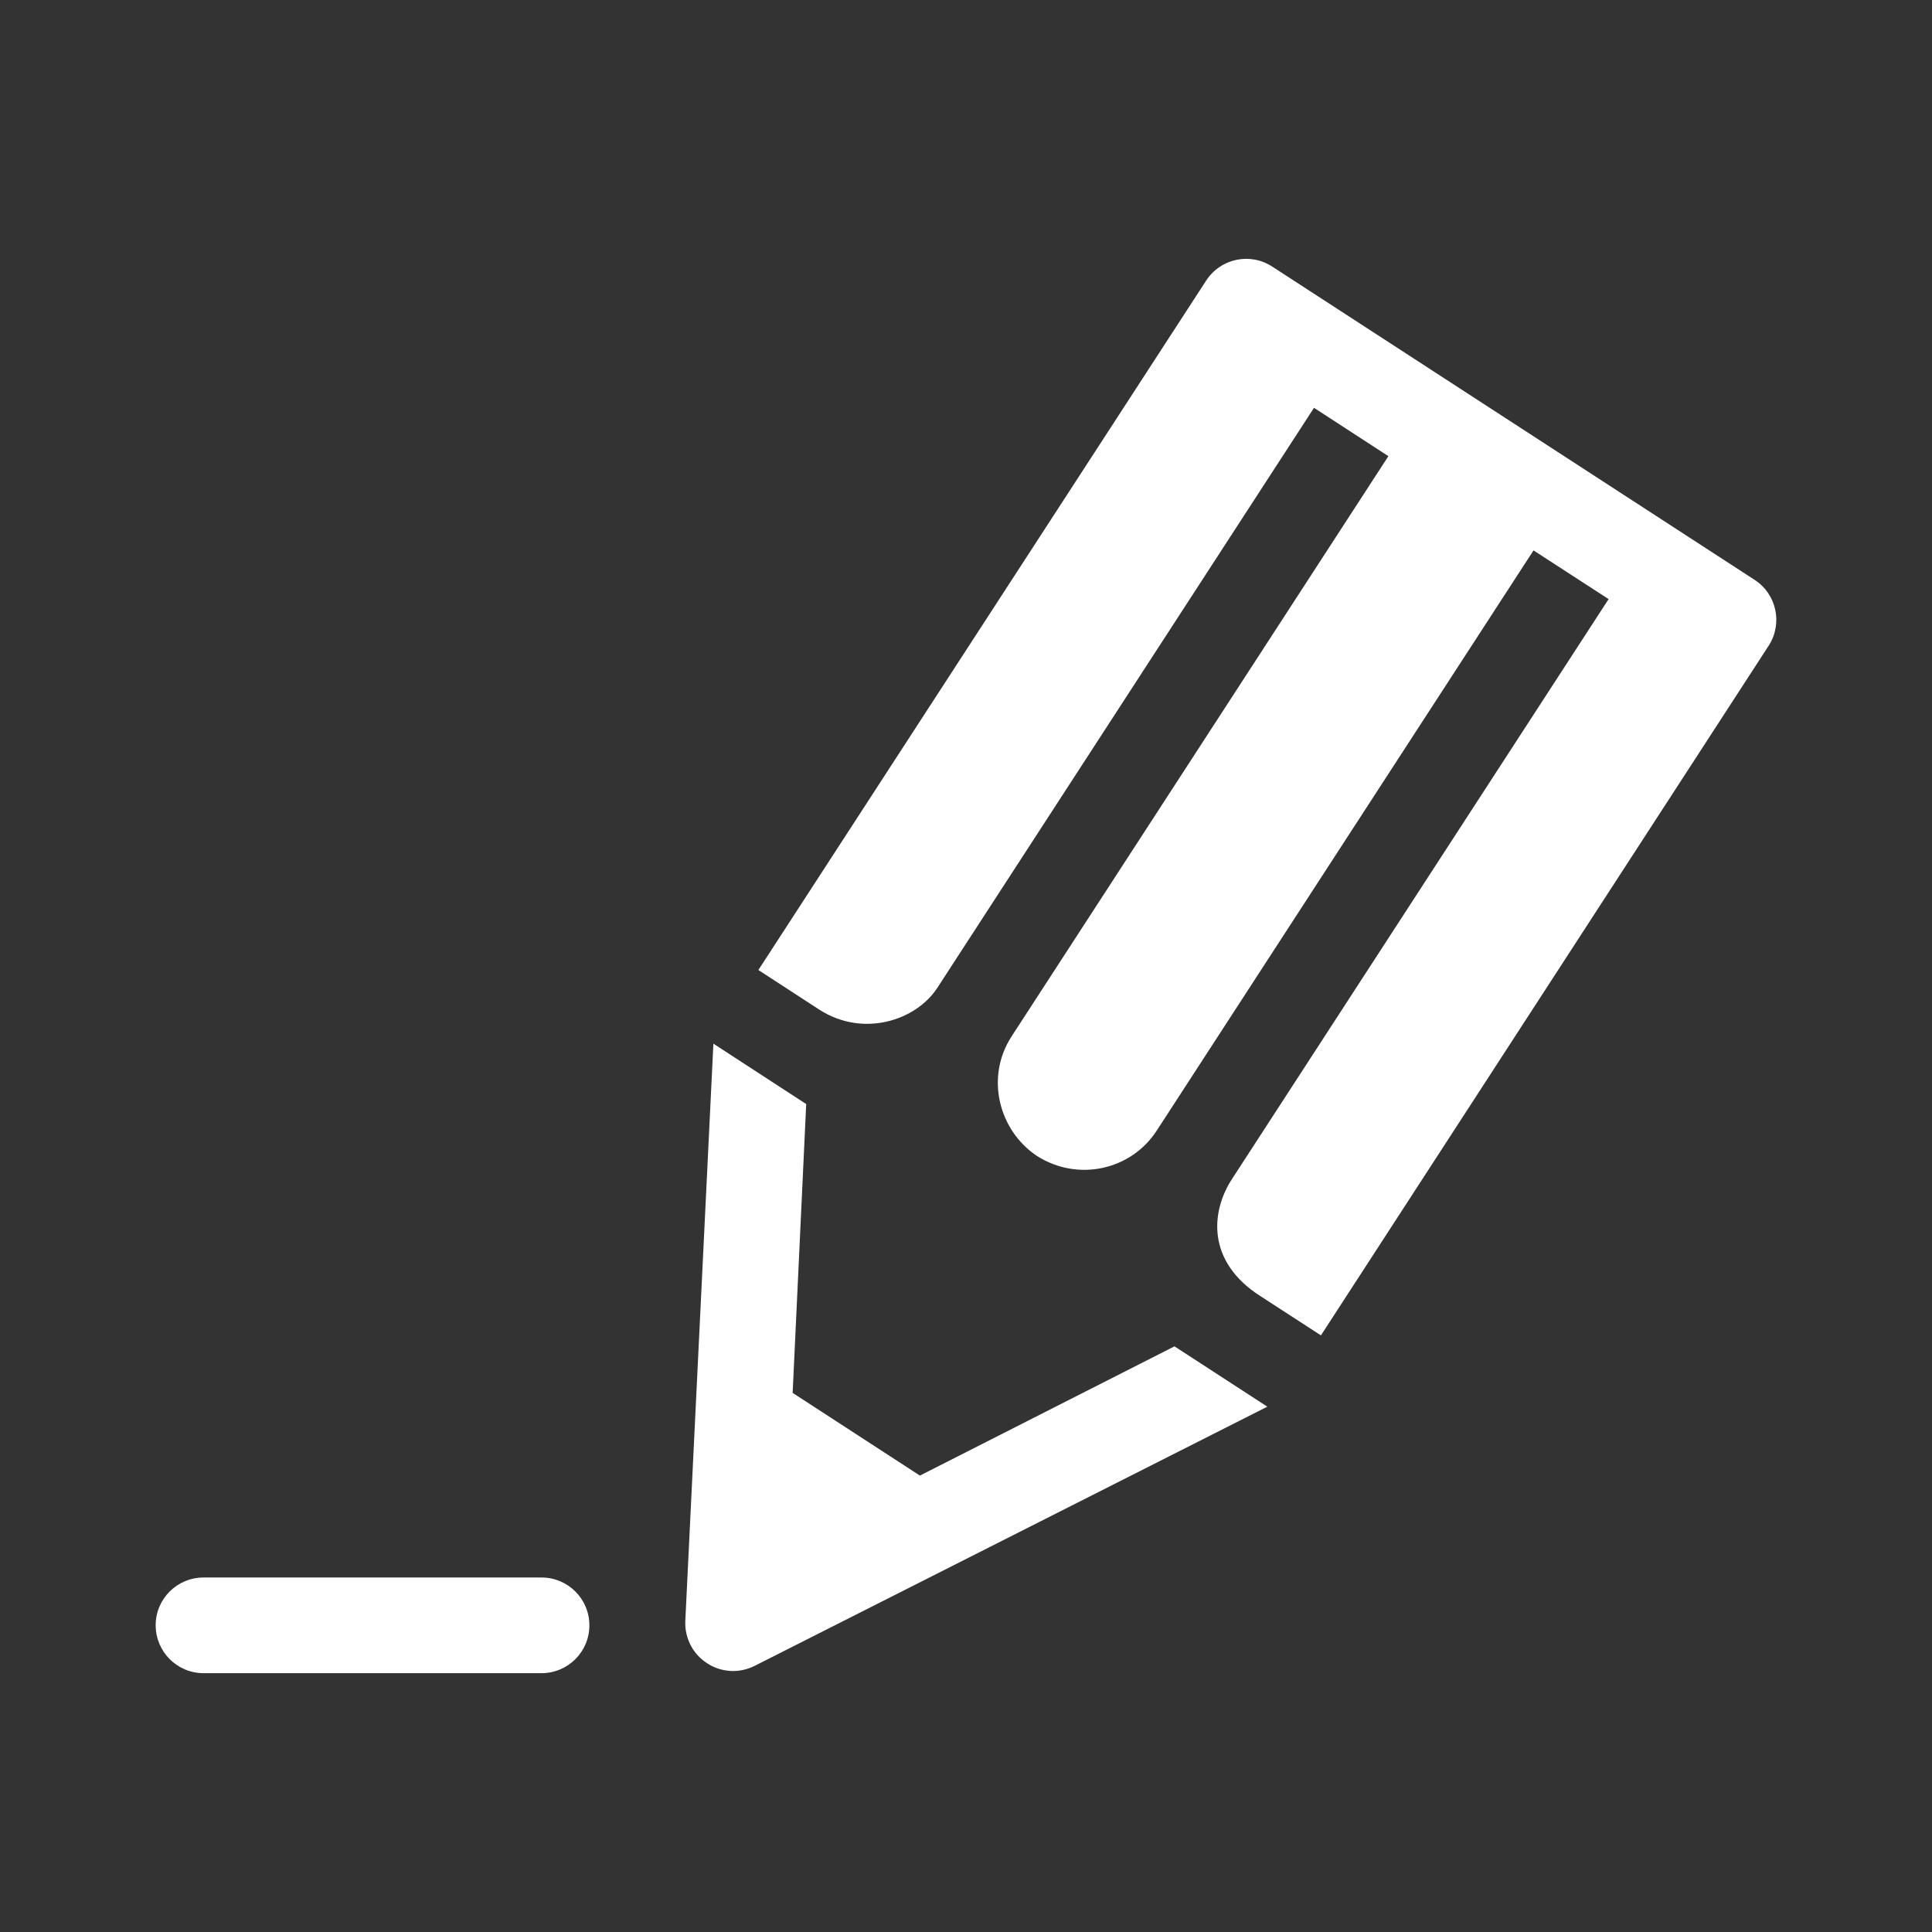 <?xml version="1.0" encoding="utf-8"?>
<!-- Generator: Adobe Illustrator 18.1.1, SVG Export Plug-In . SVG Version: 6.00 Build 0)  -->
<svg version="1.2" baseProfile="tiny" xmlns="http://www.w3.org/2000/svg" xmlns:xlink="http://www.w3.org/1999/xlink" x="0px"
	 y="0px" width="128px" height="128px" viewBox="0 0 128 128" xml:space="preserve">
<rect x="0" y="0" width="128" height="128" fill="#333333" stroke="none"/>
<g id="box">
	<rect fill="none" width="128" height="128"/>
</g>
<g id="Production">
	<g>
		<path fill="#ffffff" d="M116.244,38.414l-31.95-20.748c-1.466-0.959-3.424-0.547-4.383,0.924L50.245,64.265l4.03,2.623
			c2.928,1.883,6.427,0.71,7.823-1.437l24.958-38.432l4.928,3.203l-24.959,38.435
			c-1.766,2.711-0.857,6.244,1.684,7.933c2.689,1.707,6.212,0.958,7.93-1.689l24.961-38.435l4.974,3.226
			L81.613,78.128c-1.392,2.15-1.684,5.445,1.87,7.729l4.032,2.615l29.658-45.683
			C118.127,41.324,117.712,39.363,116.244,38.414z"/>
		<path fill="#ffffff" d="M35.881,104.514H13.484c-1.75,0-3.17,1.412-3.17,3.16c0,1.758,1.417,3.178,3.173,3.178
			h22.391c1.75,0,3.173-1.42,3.17-3.17C39.051,105.934,37.629,104.514,35.881,104.514z"/>
		<path fill="#ffffff" d="M60.946,97.762l-8.431-5.48l0.898-19.135l-6.149-4.002l-1.86,38.229
			c-0.056,1.135,0.488,2.204,1.438,2.817c0.948,0.623,2.135,0.687,3.152,0.178l33.97-17.173l-6.152-3.997
			L60.946,97.762z"/>
	</g>
</g>
</svg>
